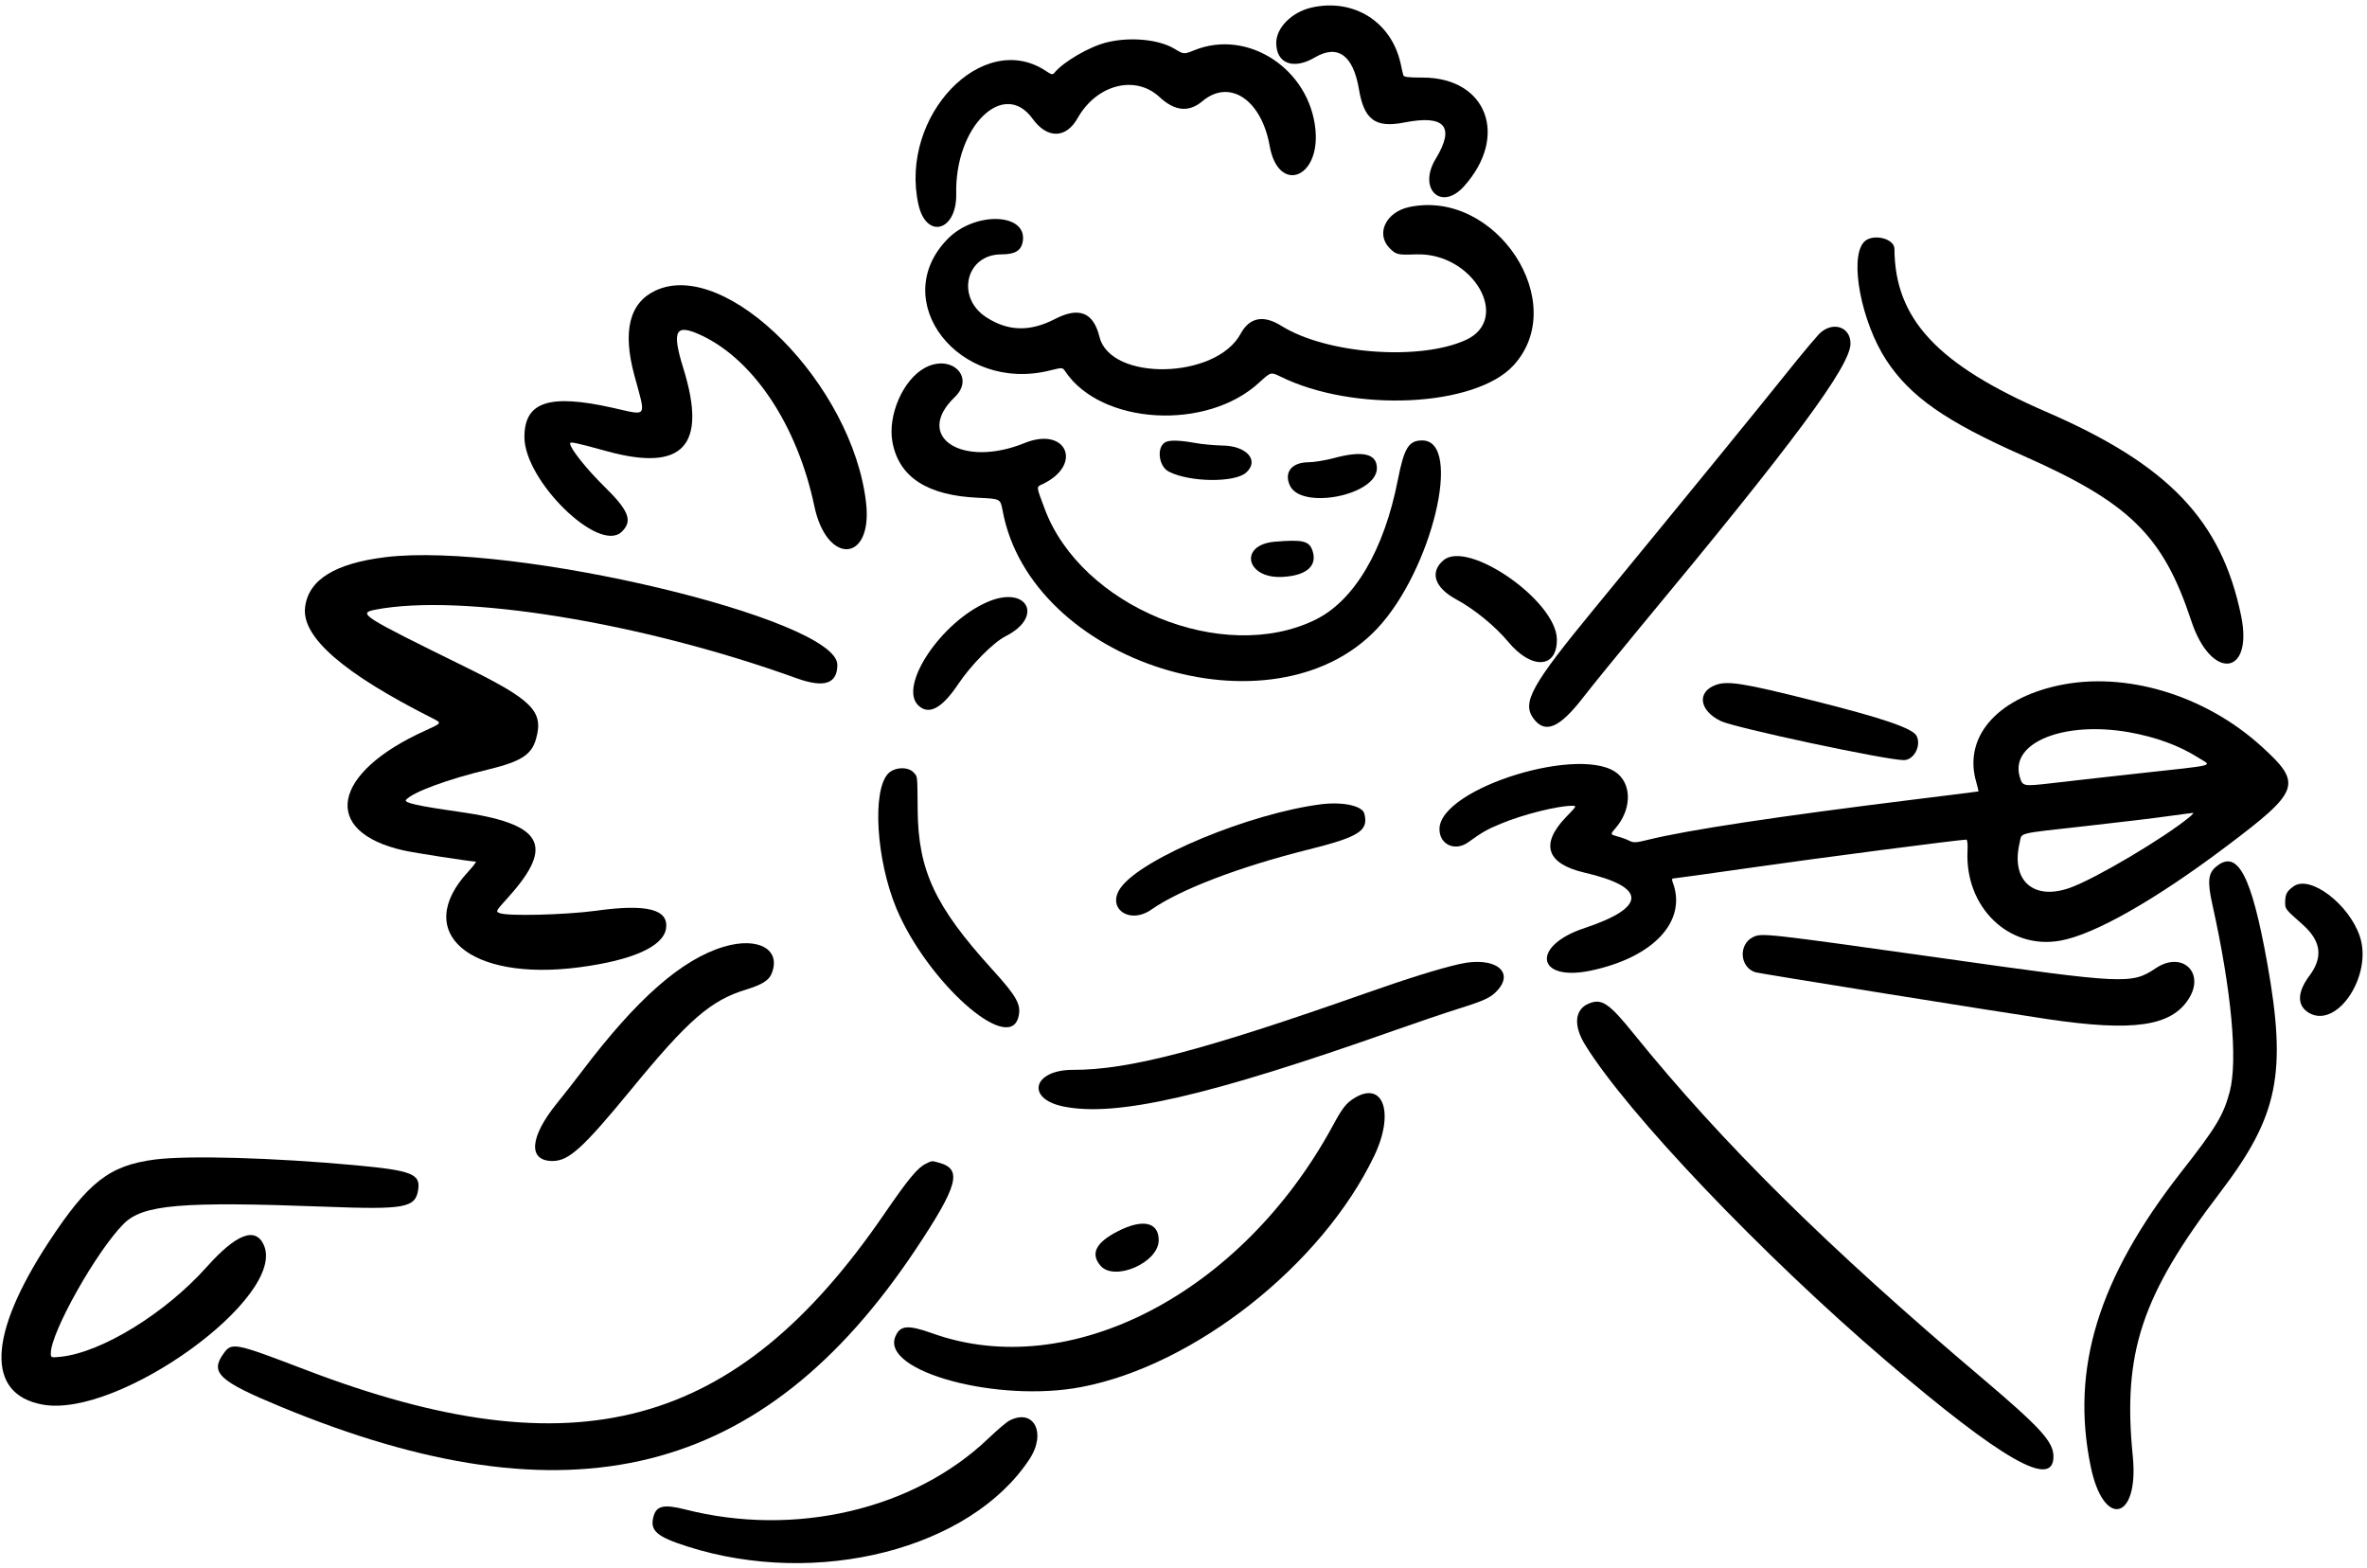 <svg width="299" height="198" viewBox="0 0 299 198" fill="none" xmlns="http://www.w3.org/2000/svg">
<path d="M165.68 0.952C163.181 1.529 161.215 3.495 161.215 5.418C161.215 8.046 163.394 8.858 166.129 7.234C168.992 5.568 170.936 6.978 171.663 11.272C172.304 15.118 173.735 16.186 177.346 15.481C182.517 14.456 183.841 15.973 181.363 20.054C179.055 23.835 182.047 26.741 184.931 23.536C190.614 17.212 187.837 9.819 179.739 9.798C177.795 9.798 177.325 9.734 177.261 9.477C177.218 9.307 177.047 8.623 176.919 7.982C175.744 2.747 171 -0.244 165.68 0.952Z" fill="black"/>
<path d="M139.871 5.337C137.628 5.871 134.337 7.794 133.183 9.204C132.97 9.461 132.82 9.439 132.094 8.948C124.103 3.67 113.591 14.674 116.005 25.784C116.988 30.292 120.877 29.224 120.791 24.481C120.599 15.977 126.795 9.909 130.449 15.016C132.286 17.558 134.679 17.515 136.132 14.909C138.546 10.657 143.418 9.418 146.473 12.259C148.396 14.054 150.191 14.225 151.9 12.772C155.319 9.909 159.335 12.58 160.382 18.413C161.451 24.481 166.749 22.622 166.172 16.404C165.446 8.734 157.647 3.606 150.874 6.341C149.55 6.875 149.55 6.875 148.375 6.17C146.409 4.974 142.798 4.632 139.871 5.337Z" fill="black"/>
<path d="M178.031 26.149C175.061 26.768 173.737 29.546 175.553 31.362C176.365 32.174 176.557 32.217 178.886 32.131C186.065 31.875 190.958 40.293 185.167 42.942C179.313 45.613 167.562 44.716 161.879 41.169C159.593 39.737 157.84 40.079 156.708 42.173C153.589 47.92 140.299 48.198 138.889 42.558C138.12 39.438 136.304 38.712 133.227 40.314C130.065 41.938 127.287 41.853 124.531 40.036C120.728 37.515 122.031 32.131 126.475 32.131C128.206 32.131 128.975 31.682 129.189 30.55C129.851 26.896 123.206 26.64 119.724 30.165C112.032 37.985 121.134 49.694 132.65 46.788C134.21 46.404 134.21 46.404 134.552 46.895C139.081 53.689 152.478 54.459 159.101 48.284C160.533 46.98 160.533 46.98 161.729 47.557C171.023 52.151 186.343 51.403 191.171 46.169C198.457 38.263 188.971 23.841 178.031 26.149Z" fill="black"/>
<path d="M235.398 30.632C233.604 32.768 235.142 40.695 238.283 45.502C241.317 50.117 245.825 53.258 255.546 57.553C269.028 63.514 273.237 67.637 276.806 78.427C279.284 85.969 284.647 85.456 283.108 77.829C280.63 65.736 273.943 58.706 258.431 51.997C244.735 46.058 239.351 40.289 239.308 31.444C239.308 30.055 236.381 29.435 235.398 30.632Z" fill="black"/>
<path d="M82.804 36.703C79.513 38.242 78.616 41.81 80.133 47.408C81.629 52.899 81.885 52.514 77.398 51.51C69.365 49.715 66.245 50.741 66.245 55.206C66.245 60.719 75.625 69.906 78.509 67.192C79.962 65.825 79.471 64.522 76.33 61.445C74.108 59.266 72.014 56.638 72.014 56.018C72.014 55.762 72.655 55.89 76.608 56.98C86.286 59.65 89.363 56.339 86.329 46.553C84.812 41.682 85.303 40.806 88.658 42.387C95.281 45.528 100.73 53.796 102.866 63.923C104.447 71.444 110.259 71.06 109.404 63.518C107.716 48.604 91.756 32.516 82.804 36.703Z" fill="black"/>
<path d="M229.76 42.214C229.29 42.727 228.093 44.137 227.089 45.376C221.384 52.491 213.436 62.213 201.386 76.891C193.438 86.548 192.241 88.728 193.694 90.736C195.169 92.745 196.985 91.975 199.976 88.108C201.151 86.591 204.441 82.553 207.304 79.092C226.705 55.739 233.755 46.21 233.755 43.389C233.755 41.21 231.405 40.526 229.76 42.214Z" fill="black"/>
<path d="M116.863 46.446C114.085 47.92 112.098 52.471 112.739 55.868C113.572 60.291 117.162 62.598 123.593 62.876C126.37 63.004 126.37 63.004 126.648 64.478C130.174 83.729 160.769 93.386 173.952 79.413C180.896 72.042 184.827 55.633 179.657 55.633C177.948 55.633 177.371 56.573 176.58 60.59C174.85 69.457 171.089 75.866 166.154 78.281C154.509 84.007 136.541 76.635 131.947 64.222C130.879 61.359 130.879 61.53 131.712 61.145C136.84 58.688 134.724 53.817 129.447 55.953C121.52 59.179 115.388 55.163 120.602 50.163C123.208 47.663 120.217 44.672 116.863 46.446Z" fill="black"/>
<path d="M147.181 55.867C146.07 56.508 146.369 58.922 147.63 59.563C150.258 60.93 156.027 60.995 157.437 59.67C159.125 58.132 157.437 56.273 154.317 56.273C153.42 56.251 151.903 56.123 150.963 55.952C148.976 55.589 147.694 55.568 147.181 55.867Z" fill="black"/>
<path d="M168.374 57.896C167.37 58.153 165.981 58.388 165.276 58.388C163.204 58.409 162.2 59.605 162.905 61.251C164.229 64.477 173.93 62.597 173.93 59.135C173.93 57.277 172.092 56.871 168.374 57.896Z" fill="black"/>
<path d="M161.003 68.427C156.452 68.833 157.392 73.106 161.964 72.871C165.041 72.722 166.451 71.483 165.789 69.538C165.361 68.321 164.571 68.128 161.003 68.427Z" fill="black"/>
<path d="M48.726 70.372C42.274 71.163 38.941 73.235 38.535 76.739C38.108 80.478 43.364 85.051 54.687 90.755C55.82 91.332 55.82 91.332 53.747 92.272C41.846 97.635 40.501 105.071 50.991 107.421C52.273 107.72 59.495 108.831 60.093 108.831C60.221 108.831 59.794 109.386 59.153 110.092C52.038 117.762 59.26 124.001 73.148 122.185C79.856 121.309 83.745 119.578 84.13 117.313C84.514 114.856 81.737 114.13 75.22 115.048C71.353 115.561 64.024 115.754 63.084 115.326C62.593 115.113 62.636 115.07 64.217 113.318C70.156 106.716 68.575 104.024 57.914 102.528C52.658 101.78 50.991 101.396 51.29 101.032C52.081 100.071 56.61 98.404 61.717 97.186C65.84 96.182 67.165 95.328 67.721 93.298C68.682 89.837 67.272 88.405 58.555 84.132C45.692 77.808 45.158 77.466 47.38 77.017C58.234 74.902 81.032 78.598 100.624 85.67C104.128 86.931 105.773 86.375 105.773 83.961C105.752 78.171 64.793 68.428 48.726 70.372Z" fill="black"/>
<path d="M182.326 70.781C180.574 72.276 181.215 74.221 183.928 75.695C186.257 76.956 188.843 79.071 190.509 81.058C193.458 84.626 196.727 84.455 196.663 80.737C196.598 75.887 185.403 68.11 182.326 70.781Z" fill="black"/>
<path d="M124.747 76.032C118.914 78.532 113.508 86.587 115.965 89.065C117.29 90.39 118.957 89.514 121.008 86.459C122.632 84.023 125.473 81.139 127.054 80.348C131.904 77.891 129.746 73.874 124.747 76.032Z" fill="black"/>
<path d="M216.768 86.504C214.31 87.38 214.631 89.751 217.366 91.076C219.139 91.931 238.262 96.012 240.484 96.012C241.766 96.012 242.727 94.196 242.107 92.956C241.616 91.995 237.834 90.692 228.839 88.448C220.357 86.312 218.263 85.97 216.768 86.504Z" fill="black"/>
<path d="M259.989 86.59C252.127 88.299 247.982 93.192 249.648 98.811C249.819 99.431 249.947 99.965 249.926 99.965C249.905 99.987 246.23 100.435 241.764 100.991C224.522 103.127 213.177 104.837 208.177 106.076C206.617 106.46 206.361 106.46 205.827 106.204C205.506 106.033 204.823 105.777 204.31 105.648C203.391 105.392 203.391 105.392 204.075 104.602C205.998 102.401 206.169 99.367 204.438 97.807C200.165 93.897 181.833 99.516 181.833 104.73C181.833 106.695 183.82 107.593 185.487 106.375C187.196 105.136 187.901 104.73 189.589 104.046C192.388 102.871 196.768 101.781 198.584 101.781C199.203 101.781 199.182 101.803 197.815 103.213C194.524 106.631 195.358 109.11 200.144 110.221C208.07 112.058 208.049 114.601 200.101 117.25C193.392 119.472 194.054 124.023 200.891 122.613C208.882 120.946 213.155 116.353 211.297 111.439C211.19 111.161 211.19 110.969 211.318 110.969C211.446 110.969 215.933 110.349 221.317 109.58C229.329 108.426 247.576 106.054 248.388 106.054C248.516 106.054 248.58 106.631 248.537 107.486C248.195 114.622 253.793 120.006 260.289 118.81C264.562 118.041 272.232 113.682 281.12 106.994C290.585 99.88 290.906 99.025 285.65 94.26C278.492 87.765 268.429 84.753 259.989 86.59ZM268.92 92.487C272.382 93.107 275.287 94.175 277.744 95.735C279.411 96.803 280.372 96.568 269.86 97.722C265.566 98.192 260.694 98.747 259.049 98.94C255.503 99.346 255.481 99.324 255.118 98.064C253.922 93.79 260.694 91.055 268.92 92.487ZM276.591 103.191C273.386 105.841 264.733 110.969 261.528 112.122C256.891 113.81 253.986 111.246 255.118 106.482C255.438 105.114 254.52 105.349 263.451 104.345C267.617 103.875 272.339 103.32 273.92 103.085C275.501 102.871 276.911 102.679 277.018 102.679C277.146 102.657 276.954 102.892 276.591 103.191Z" fill="black"/>
<path d="M112.181 97.722C110.151 99.902 110.685 108.598 113.227 114.73C117.095 123.96 127.372 133.169 128.632 128.511C129.06 126.93 128.483 125.904 125.278 122.379C118.12 114.495 115.984 109.944 115.92 102.316C115.877 97.744 115.92 98.129 115.385 97.552C114.68 96.804 112.971 96.889 112.181 97.722Z" fill="black"/>
<path d="M166.879 101.589C157.862 102.743 144.359 108.341 141.603 112.08C139.68 114.665 142.628 116.845 145.427 114.9C149.059 112.358 156.473 109.516 165.169 107.337C171.686 105.713 172.904 104.944 172.348 102.786C172.113 101.782 169.635 101.247 166.879 101.589Z" fill="black"/>
<path d="M279.989 109.431C278.942 110.265 278.814 111.29 279.455 114.196C281.89 125.135 282.702 133.959 281.655 137.912C280.865 140.882 279.925 142.442 275.481 148.104C265.054 161.457 261.55 172.845 264.093 185.216C265.717 193.143 270.225 192.053 269.413 183.934C268.109 170.858 270.524 163.615 280.459 150.603C287.787 140.989 288.899 135.604 286.399 121.653C284.412 110.585 282.66 107.252 279.989 109.431Z" fill="black"/>
<path d="M289.733 111.951C288.878 112.549 288.686 112.934 288.664 113.895C288.664 114.835 288.6 114.771 290.844 116.758C293.194 118.831 293.493 120.882 291.741 123.232C290.16 125.347 290.138 127.014 291.655 127.933C295.224 130.026 299.753 123.189 298.087 118.254C296.698 114.173 291.805 110.477 289.733 111.951Z" fill="black"/>
<path d="M221.447 118.366C219.567 119.285 219.759 122.19 221.746 122.81C222.195 122.96 252.321 127.788 258.645 128.728C269.456 130.331 274.242 129.647 276.464 126.186C278.601 122.853 275.631 120.075 272.319 122.297C269.243 124.348 268.516 124.306 245.099 120.994C222.943 117.875 222.537 117.832 221.447 118.366Z" fill="black"/>
<path d="M91.457 119.578C86.137 121.159 80.475 126.116 73.51 135.325C72.762 136.329 71.331 138.145 70.348 139.363C66.886 143.636 66.673 146.648 69.792 146.648C71.865 146.648 73.638 145.025 79.77 137.568C86.992 128.765 89.791 126.351 94.278 124.983C96.286 124.364 97.141 123.83 97.482 122.954C98.7 119.92 95.773 118.296 91.457 119.578Z" fill="black"/>
<path d="M184.399 121.761C181.835 122.338 177.797 123.599 172.584 125.436C151.944 132.701 142.564 135.158 135.514 135.136C130.514 135.136 129.531 138.747 134.275 139.751C140.941 141.14 152.542 138.491 176.194 130.137C179.036 129.133 182.626 127.915 184.207 127.423C187.497 126.398 188.352 125.992 189.121 125.137C191.407 122.68 188.736 120.778 184.399 121.761Z" fill="black"/>
<path d="M200.66 126.777C198.908 127.525 198.737 129.555 200.232 131.969C205.531 140.601 222.645 158.548 238.242 171.881C252.899 184.401 259.394 188.119 259.394 183.974C259.394 182.115 257.771 180.341 250.442 174.124C230.892 157.587 217.56 144.404 206.428 130.644C203.224 126.67 202.326 126.072 200.66 126.777Z" fill="black"/>
<path d="M171.045 138.725C170.041 139.345 169.549 139.986 168.374 142.165C156.858 163.403 135.129 174.663 117.737 168.402C114.66 167.313 113.699 167.398 113.101 168.83C111.263 173.231 126.027 177.227 136.603 175.197C150.918 172.462 166.985 159.771 173.587 146.011C176.194 140.584 174.741 136.418 171.045 138.725Z" fill="black"/>
<path d="M19.582 146.459C13.813 147.207 11.142 149.301 6.143 156.907C-1.528 168.637 -1.806 176.115 5.395 177.419C15.009 179.171 36.29 163.787 33.32 157.249C32.252 154.92 29.837 155.86 26.098 160.048C20.864 165.902 12.851 170.817 7.702 171.372C6.42 171.5 6.42 171.5 6.42 170.923C6.42 168.274 12.21 157.997 15.629 154.578C18.065 152.143 22.915 151.737 41.076 152.421C51.16 152.805 52.485 152.57 52.827 150.263C53.126 148.276 51.994 147.848 44.943 147.186C34.452 146.224 23.834 145.925 19.582 146.459Z" fill="black"/>
<path d="M116.925 147.011C115.9 147.503 114.682 148.998 111.776 153.229C93.06 180.599 72.741 186.09 38.577 173.014C29.56 169.574 29.282 169.51 28.214 171.005C26.505 173.398 27.68 174.467 35.479 177.693C71.972 192.799 96.436 186.709 115.707 157.758C121.006 149.789 121.583 147.695 118.677 146.883C117.652 146.605 117.78 146.584 116.925 147.011Z" fill="black"/>
<path d="M141.219 155.517C138.442 156.927 137.715 158.338 138.997 159.855C140.749 161.927 146.368 159.491 146.368 156.65C146.368 154.363 144.36 153.915 141.219 155.517Z" fill="black"/>
<path d="M127.501 179.446C127.16 179.617 125.942 180.643 124.809 181.733C115.387 190.706 100.388 194.189 86.564 190.664C83.765 189.959 82.847 190.194 82.505 191.732C82.142 193.377 83.018 194.125 86.842 195.343C103.294 200.599 122.63 195.642 130.065 184.275C132.223 180.963 130.557 177.844 127.501 179.446Z" fill="black"/>
</svg>
